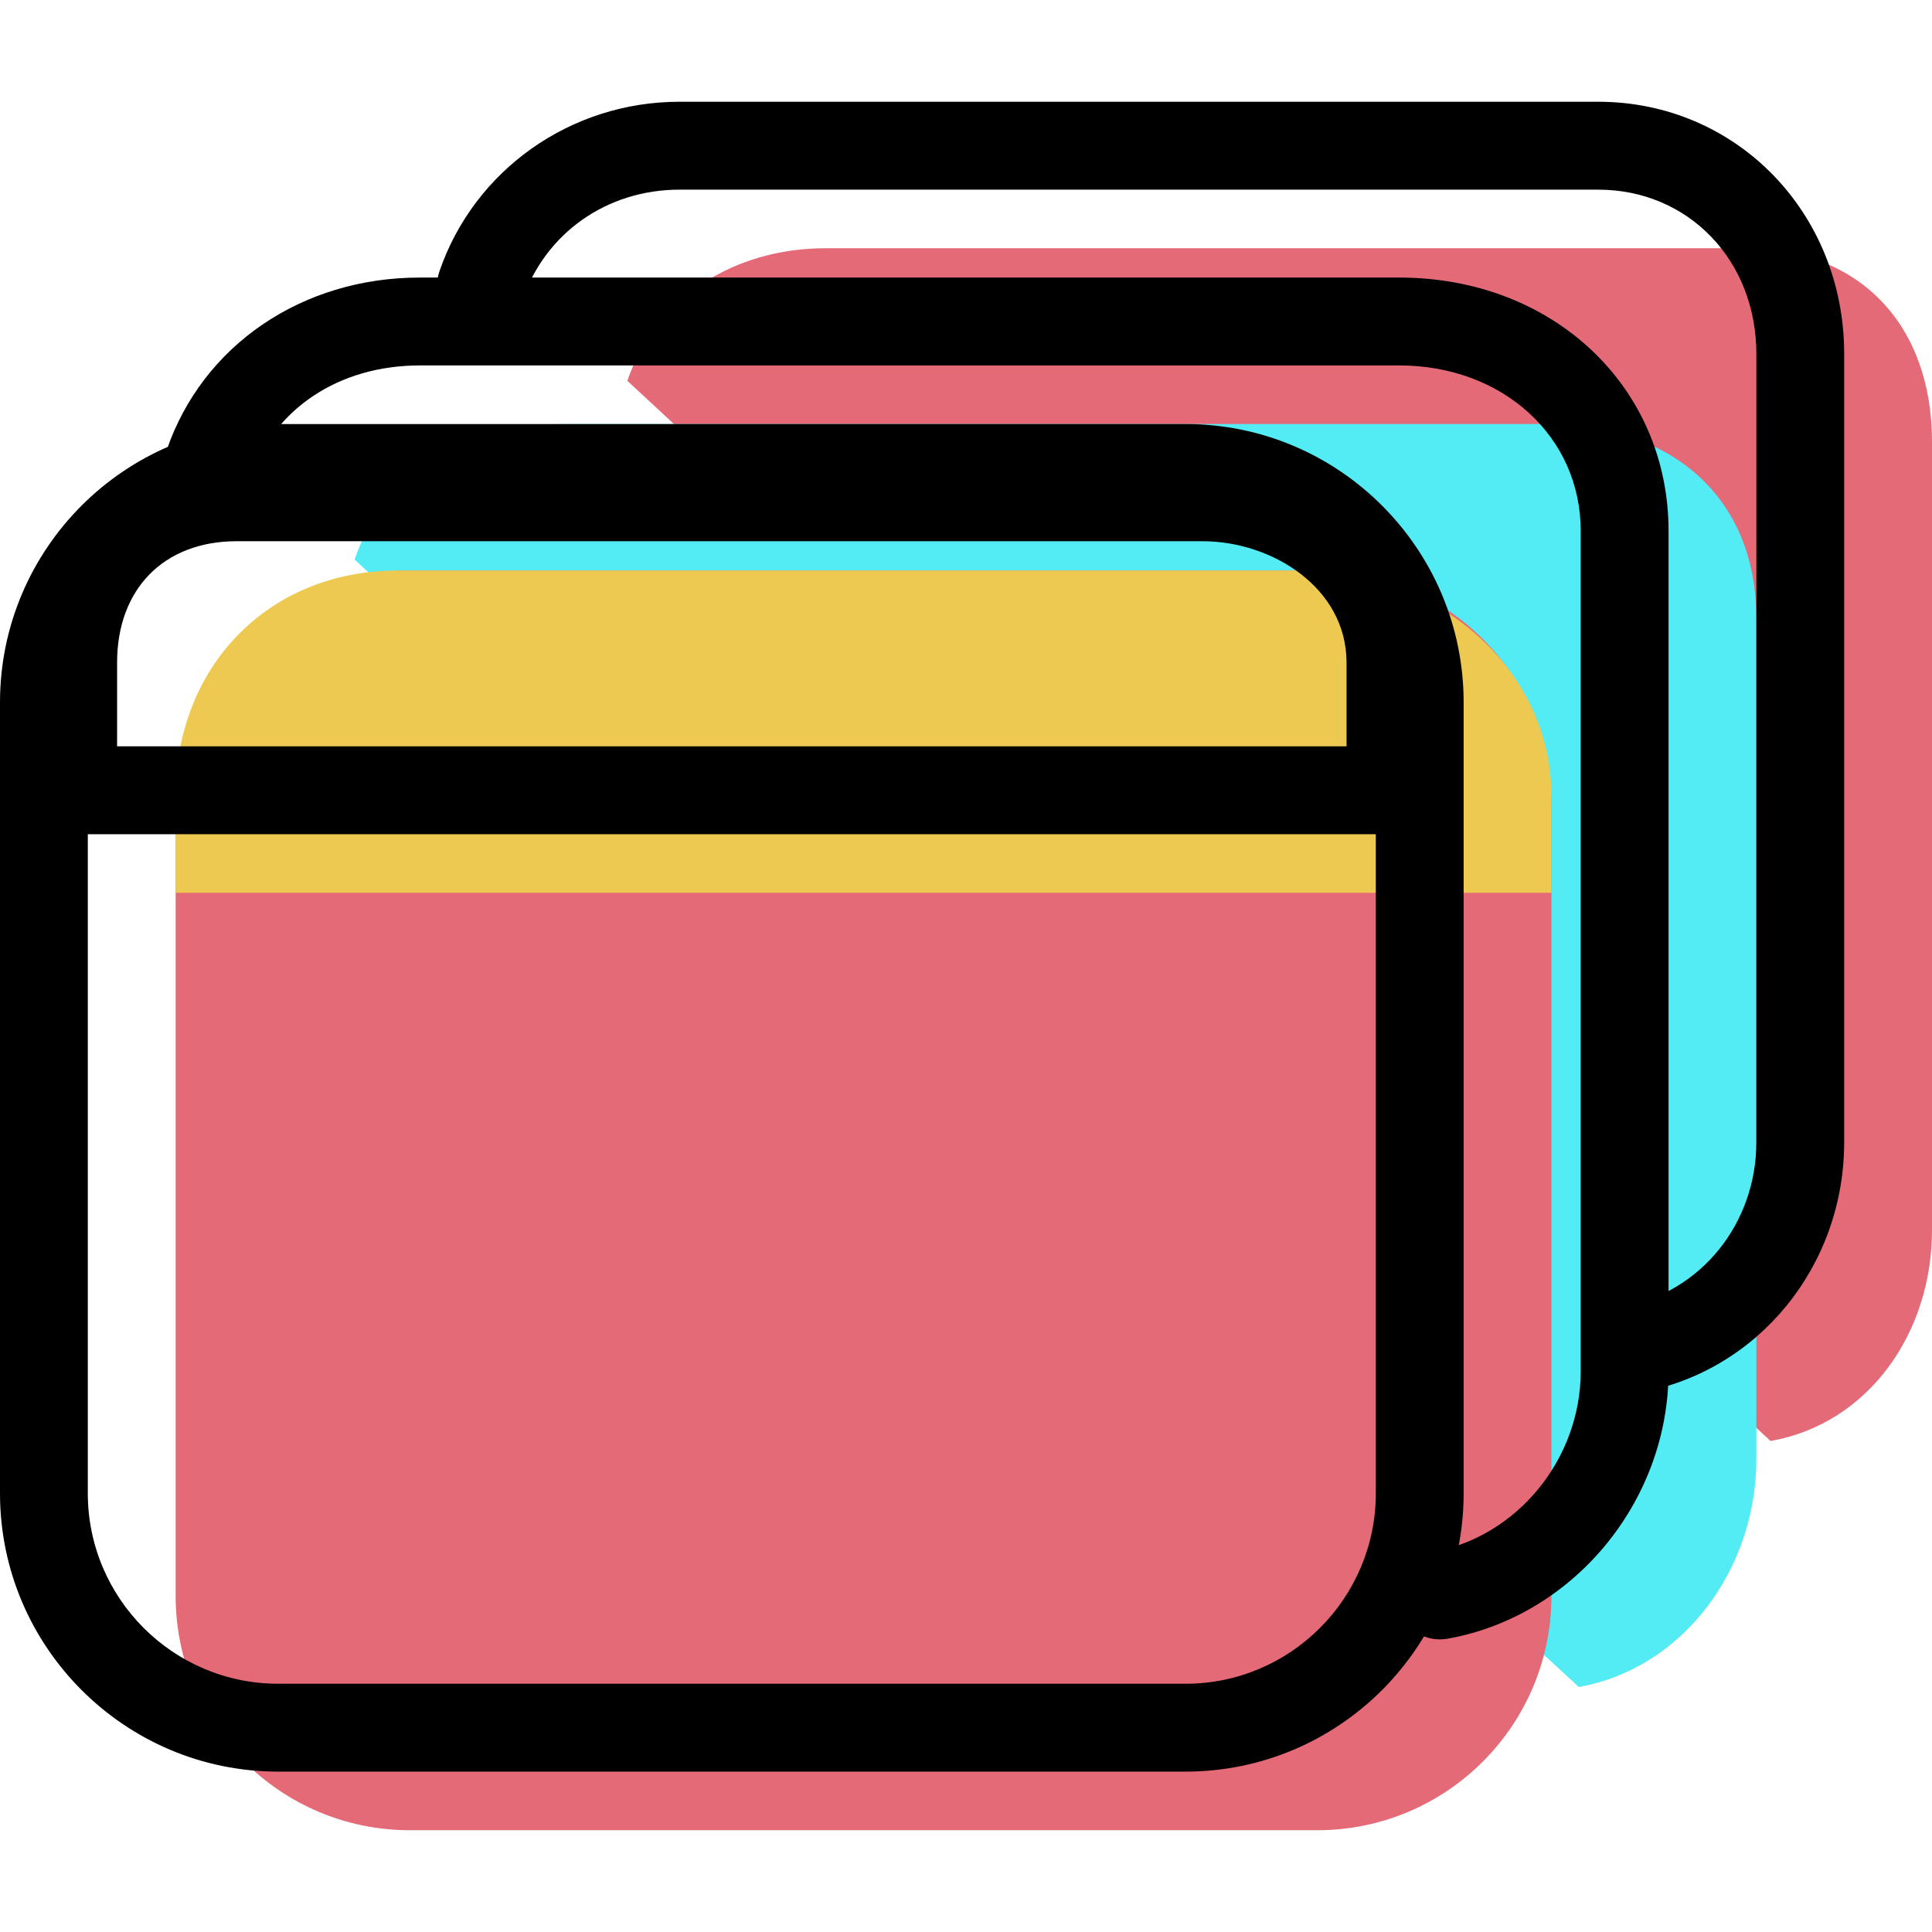<?xml version="1.0" encoding="iso-8859-1"?>
<!-- Generator: Adobe Illustrator 19.1.0, SVG Export Plug-In . SVG Version: 6.00 Build 0)  -->
<svg version="1.1" id="Capa_1" xmlns="http://www.w3.org/2000/svg" xmlns:xlink="http://www.w3.org/1999/xlink" x="0px" y="0px"
	 viewBox="0 0 66 66" style="enable-background:new 0 0 66 66;" xml:space="preserve">
<g>
	<g id="group-3svg">
		<path id="path-1_21_" style="fill:#E56A77;" d="M21.431,13.009c0.974-2.839,3.641-4.529,6.779-4.529h31.387
			c3.962,0,6.403,2.649,6.403,6.614v26.924c0,3.529-2.174,6.618-5.515,7.209l0,0"/>
		<path id="path-2_21_" style="fill:#53ECF4;" d="M12.113,19.115c1.038-3.028,3.882-4.63,7.227-4.63h33.463
			c4.224,0,7.197,2.427,7.197,6.654v28.705c0,3.762-2.503,7.154-6.065,7.786l0,0"/>
		<path id="path-3_21_" style="fill:#E56A77;" d="M53,54.516c0,4.422-3.582,8.007-8,8.007H14c-4.419,0-8-3.585-8-8.007V27.496
			c0-4.422,3.581-8.006,8-8.006h31c4.418,0,8,3.584,8,8.006V54.516z"/>
		<path id="path-4_21_" style="fill:#EDC951;" d="M6,30.499h47v-3.301c0-4.422-4.008-7.708-8.426-7.708H13.583
			C9.165,19.49,6,22.776,6,27.198V30.499z"/>
		<path id="path-5_21_" d="M40.5,60.521h-31c-5.238,0-9.5-4.265-9.5-9.507V23.993c0-5.242,4.262-9.507,9.5-9.507h31
			c5.238,0,9.5,4.265,9.5,9.507v27.022C50,56.257,45.738,60.521,40.5,60.521z M9.5,17.487c-3.584,0-6.5,2.919-6.5,6.505v27.022
			c0,3.586,2.916,6.505,6.5,6.505h31c3.584,0,6.5-2.919,6.5-6.505V23.993c0-3.586-2.916-6.505-6.5-6.505H9.5z"/>
		<path id="path-6_21_" d="M47.5,28.497h-45c-0.829,0-1.5-0.672-1.5-1.501v-4.36c0-4.142,2.979-7.149,7.083-7.149h33
			c4.366,0,7.917,3.207,7.917,7.149v4.36C49,27.825,48.329,28.497,47.5,28.497z M4,25.495h42v-2.859
			c0-2.561-2.552-4.147-4.917-4.147h-33C5.603,18.489,4,20.117,4,22.635V25.495z"/>
		<path id="path-7_21_" d="M49.183,56.004c-0.713,0-1.346-0.512-1.475-1.24c-0.145-0.817,0.4-1.595,1.215-1.74
			C51.817,52.511,54,49.854,54,46.841V18.138c0-3.223-2.664-5.654-6.197-5.654H14.34c-2.765,0-4.991,1.482-5.808,3.866
			c-0.269,0.785-1.125,1.2-1.906,0.933c-0.784-0.269-1.201-1.123-0.932-1.907c1.228-3.581,4.621-5.894,8.646-5.894h33.463
			c5.243,0,9.197,3.721,9.197,8.656v28.704c0,4.447-3.247,8.376-7.553,9.139C49.358,55.996,49.27,56.004,49.183,56.004z"/>
		<path id="path-8_20_" d="M55.733,47.602c-0.714,0-1.346-0.512-1.475-1.241c-0.145-0.816,0.4-1.595,1.216-1.739
			C58.096,44.157,60,41.799,60,39.015V12.092c0-3.2-2.323-5.613-5.403-5.613H23.21c-2.472,0-4.576,1.477-5.361,3.765
			c-0.269,0.784-1.121,1.201-1.906,0.932c-0.783-0.269-1.2-1.123-0.931-1.907c1.189-3.465,4.484-5.793,8.198-5.793h31.387
			c4.712,0,8.403,3.785,8.403,8.616v26.923c0,4.243-2.945,7.844-7.004,8.563C55.908,47.594,55.82,47.601,55.733,47.602z"/>
	</g>
</g>
<g>
</g>
<g>
</g>
<g>
</g>
<g>
</g>
<g>
</g>
<g>
</g>
<g>
</g>
<g>
</g>
<g>
</g>
<g>
</g>
<g>
</g>
<g>
</g>
<g>
</g>
<g>
</g>
<g>
</g>
</svg>
